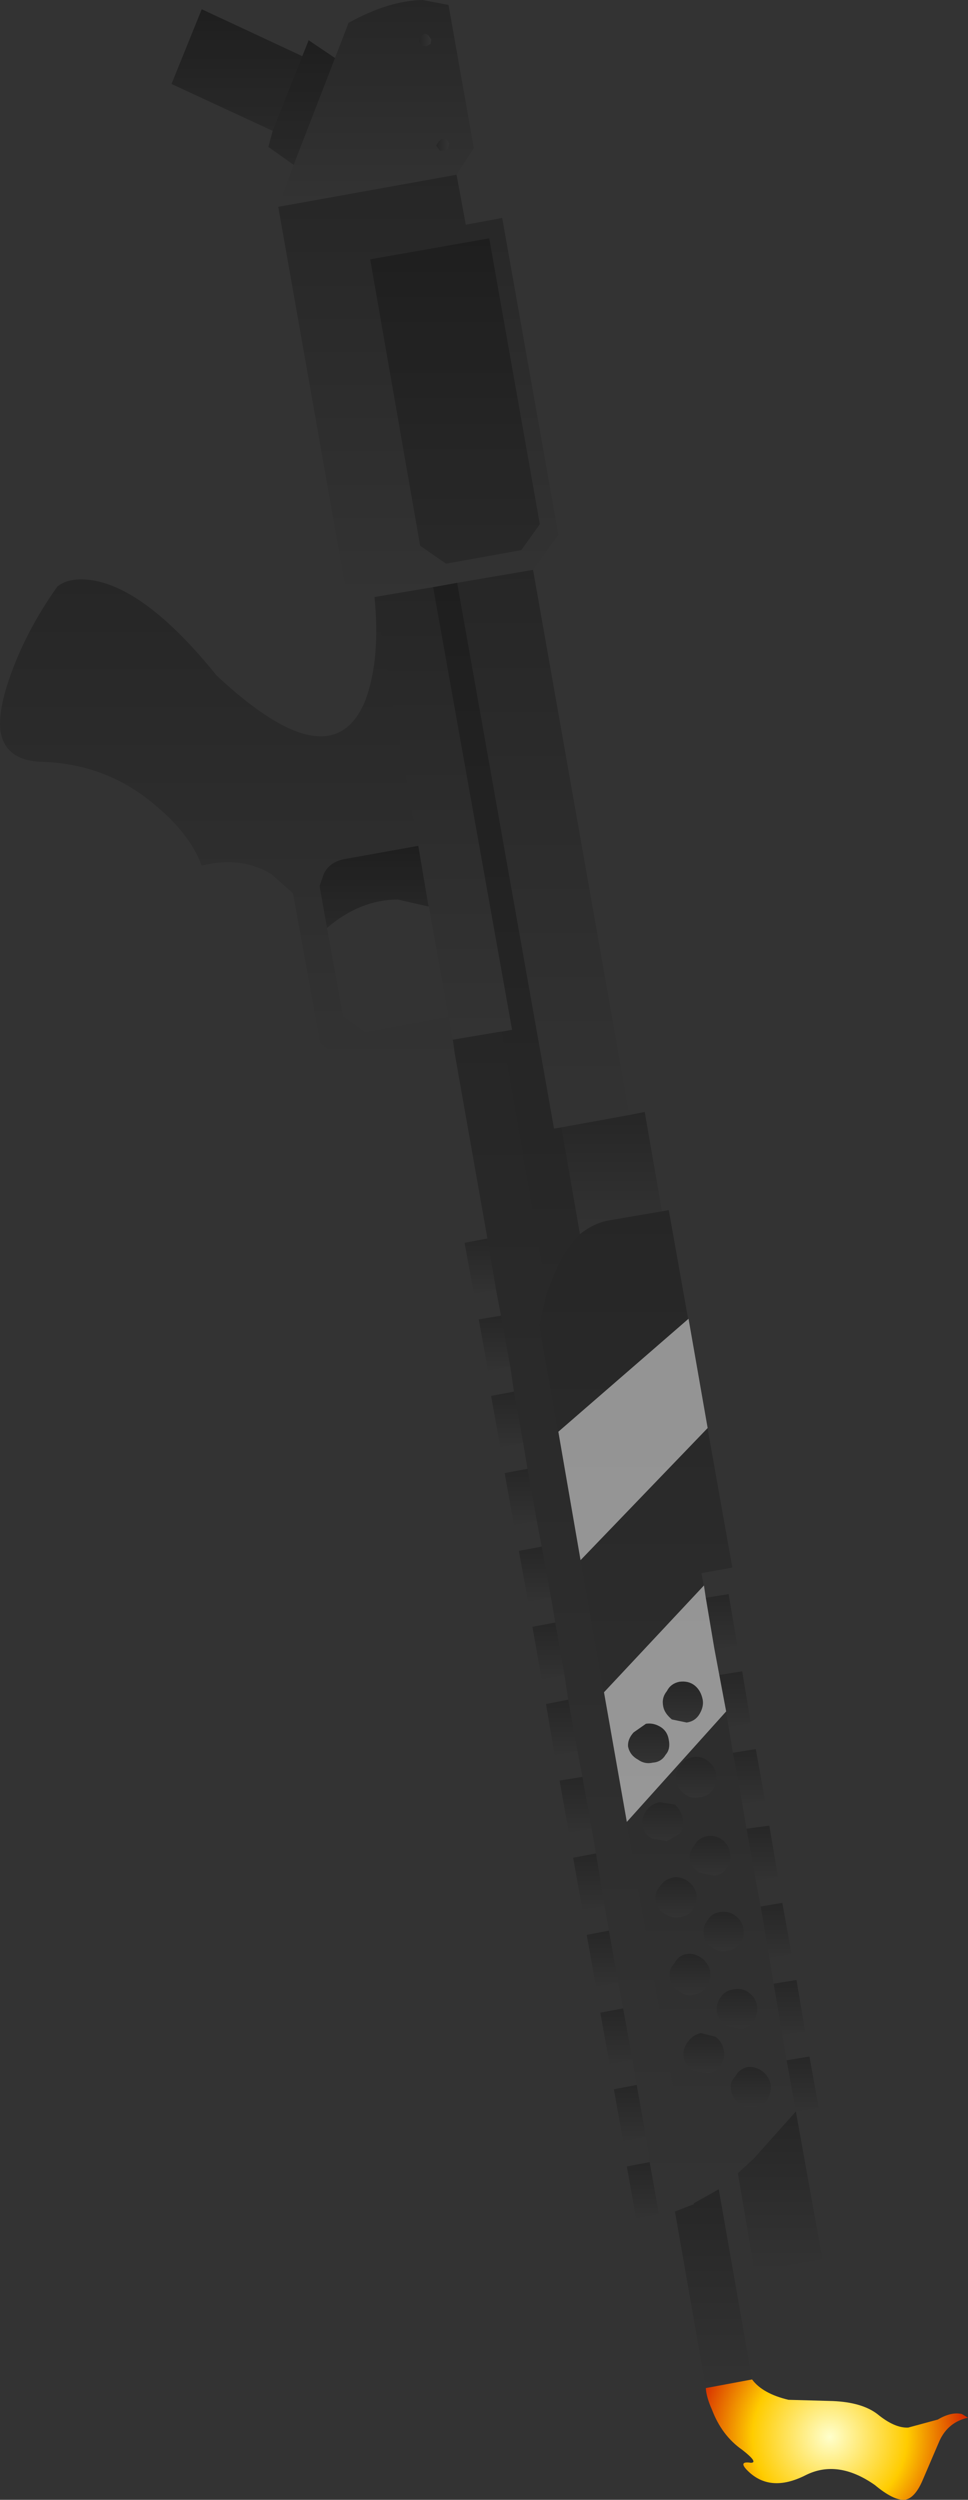 <?xml version="1.0" encoding="UTF-8" standalone="no"?>
<svg xmlns:xlink="http://www.w3.org/1999/xlink" height="202.45px" width="78.45px" xmlns="http://www.w3.org/2000/svg">
  <rect width="100%" height="100%" fill="#333333" stroke="none"/>
  <g transform="matrix(1.0, 0.0, 0.0, 1.0, 101.5, -0.5)">
    <path d="M-66.95 4.25 L-67.3 4.2 -67.55 3.9 -67.45 3.5 -67.15 3.25 Q-66.95 3.2 -66.75 3.4 L-66.55 3.7 -66.6 4.05 -66.95 4.25" fill="url(#gradient0)" fill-rule="evenodd" stroke="none"/>
    <path d="M-66.95 4.25 L-66.6 4.05 -66.55 3.7 -66.75 3.4 Q-66.95 3.2 -67.15 3.25 L-67.45 3.5 -67.55 3.9 -67.3 4.2 -66.95 4.25 M-66.15 12.3 L-65.85 12.7 -65.5 12.7 -65.2 12.55 -65.1 12.1 -65.3 11.8 -65.7 11.75 -65.95 11.95 -66.15 12.3 M-74.35 5.2 L-73.25 2.35 Q-70.0 0.55 -67.25 0.5 L-65.15 0.9 -63.1 12.5 -64.5 14.65 -78.95 17.25 -77.7 13.85 -74.35 5.2" fill="url(#gradient1)" fill-rule="evenodd" stroke="none"/>
    <path d="M-66.15 12.3 L-65.95 11.95 -65.7 11.75 -65.3 11.8 -65.1 12.1 -65.2 12.55 -65.5 12.7 -65.85 12.7 -66.15 12.3" fill="url(#gradient2)" fill-rule="evenodd" stroke="none"/>
    <path d="M-74.35 5.2 L-77.7 13.85 -79.75 12.4 -79.4 11.1 -77.0 5.05 -76.5 3.8 -76.5 3.75 -74.35 5.2" fill="url(#gradient3)" fill-rule="evenodd" stroke="none"/>
    <path d="M-77.0 5.05 L-79.4 11.1 -87.6 7.3 -85.15 1.25 -77.0 5.05" fill="url(#gradient4)" fill-rule="evenodd" stroke="none"/>
    <path d="M-78.95 17.25 L-64.5 14.65 -63.75 18.7 -60.8 18.15 -56.25 43.8 -58.3 46.65 -64.45 47.7 -66.4 48.05 -71.15 48.85 -71.25 48.9 -73.3 49.25 -78.95 17.25 M-71.5 21.5 L-67.45 44.7 -65.35 46.15 -59.25 45.05 -57.75 42.95 -61.85 19.8 -71.5 21.5" fill="url(#gradient5)" fill-rule="evenodd" stroke="none"/>
    <path d="M-71.5 21.5 L-61.85 19.8 -57.75 42.95 -59.25 45.05 -65.35 46.15 -67.45 44.7 -71.5 21.5" fill="url(#gradient6)" fill-rule="evenodd" stroke="none"/>
    <path d="M-71.15 48.85 L-66.4 48.05 -60.0 83.9 -60.85 84.05 -60.95 84.05 -64.8 84.7 -65.15 82.85 -66.75 73.9 -66.8 73.75 -67.6 69.0 -67.65 68.85 -71.15 48.85" fill="url(#gradient7)" fill-rule="evenodd" stroke="none"/>
    <path d="M-66.4 48.05 L-64.45 47.7 -56.6 91.9 -56.0 91.8 -54.5 100.45 Q-55.8 101.7 -56.65 103.85 L-57.2 105.2 -60.85 84.05 -60.0 83.9 -66.4 48.05" fill="url(#gradient8)" fill-rule="evenodd" stroke="none"/>
    <path d="M-58.3 46.65 L-50.5 90.8 -56.0 91.8 -56.6 91.9 -64.45 47.7 -58.3 46.65" fill="url(#gradient9)" fill-rule="evenodd" stroke="none"/>
    <path d="M-75.0 75.65 L-75.6 72.25 -75.25 71.25 Q-74.75 70.25 -73.45 70.05 L-67.6 69.0 -66.8 73.75 -66.75 73.9 -66.85 73.9 -69.25 73.35 Q-72.3 73.35 -75.0 75.65" fill="url(#gradient10)" fill-rule="evenodd" stroke="none"/>
    <path d="M-64.65 85.8 L-72.45 87.2 -75.55 85.0 -77.75 72.85 -79.5 71.3 Q-81.95 69.8 -85.15 70.6 -86.1 68.1 -88.7 65.9 -92.65 62.4 -98.0 62.2 -101.0 62.15 -101.45 59.8 -101.7 58.05 -100.6 55.05 -99.3 51.45 -96.85 48.0 -95.8 47.15 -93.7 47.55 -89.4 48.45 -83.95 55.2 -74.65 63.9 -71.9 57.25 -70.65 53.9 -71.15 48.85 L-67.65 68.85 -67.6 69.0 -73.45 70.05 Q-74.75 70.25 -75.25 71.25 L-75.6 72.25 -75.0 75.65 -73.7 82.8 -71.9 84.1 -65.15 82.85 -64.8 84.7 -64.65 85.8" fill="url(#gradient11)" fill-rule="evenodd" stroke="none"/>
    <path d="M-46.8 179.6 L-47.05 179.65 -48.1 179.8 -48.85 175.6 -49.15 173.55 -49.9 169.35 -50.25 167.3 -51.0 163.15 -51.4 161.05 -52.15 156.85 -52.5 154.85 -53.2 150.6 -53.55 148.6 -54.3 144.4 -54.7 142.3 -55.45 138.15 -55.75 136.15 -56.5 131.9 -56.85 129.85 -57.6 125.75 -58.0 123.65 -58.75 119.45 -59.1 117.35 -59.85 113.2 -60.15 111.15 -60.9 107.05 -61.3 104.95 -62.0 100.8 -64.65 85.8 -64.8 84.7 -60.95 84.05 -60.85 84.05 -57.2 105.2 -57.8 107.85 -45.3 178.95 -45.25 179.0 -46.8 179.6" fill="url(#gradient12)" fill-rule="evenodd" stroke="none"/>
    <path d="M-50.5 90.8 L-49.25 90.55 -47.85 98.6 -52.25 99.35 Q-53.45 99.6 -54.5 100.45 L-56.0 91.8 -50.5 90.8" fill="url(#gradient13)" fill-rule="evenodd" stroke="none"/>
    <path d="M-47.85 98.6 L-47.3 98.5 -42.15 127.45 -44.65 127.9 -44.3 129.9 -43.6 134.05 -43.2 136.15 -42.45 140.35 -42.1 142.45 -41.35 146.55 -41.0 148.6 -40.25 152.8 -39.85 154.9 -39.15 159.05 -38.8 161.15 -38.1 165.3 -37.75 167.35 -37.0 171.5 -40.4 175.3 -41.7 176.5 -43.25 177.8 -45.3 178.95 -57.8 107.85 -57.2 105.2 -56.65 103.85 Q-55.8 101.7 -54.5 100.45 -53.45 99.6 -52.25 99.35 L-47.85 98.6 M-44.55 138.15 Q-44.7 137.4 -45.2 137.0 -45.7 136.6 -46.45 136.7 -47.15 136.85 -47.45 137.45 -47.9 138.0 -47.75 138.7 -47.65 139.25 -47.05 139.75 L-45.85 140.0 Q-45.15 139.9 -44.8 139.3 -44.45 138.7 -44.55 138.15 M-50.6 141.95 Q-50.45 142.65 -49.8 143.0 -49.25 143.4 -48.6 143.25 -47.9 143.2 -47.55 142.6 -47.15 142.15 -47.3 141.4 -47.4 140.75 -47.9 140.4 -48.5 140.0 -49.15 140.1 L-50.15 140.8 Q-50.65 141.35 -50.6 141.95 M-49.4 148.4 Q-49.35 149.0 -48.65 149.4 L-47.45 149.6 -46.4 149.0 Q-46.05 148.45 -46.15 147.8 -46.3 147.1 -46.8 146.65 L-48.05 146.45 Q-48.7 146.6 -49.05 147.05 -49.55 147.65 -49.4 148.4 M-46.7 144.75 Q-46.6 145.4 -46.0 145.8 -45.5 146.2 -44.8 146.05 -44.1 146.0 -43.7 145.4 -43.35 144.85 -43.45 144.15 -43.6 143.5 -44.15 143.1 -44.65 142.7 -45.35 142.8 -46.1 142.95 -46.4 143.5 -46.85 144.1 -46.7 144.75 M-44.2 149.2 Q-44.9 149.35 -45.2 149.9 -45.7 150.5 -45.6 151.1 -45.45 151.8 -44.85 152.15 L-43.65 152.4 Q-42.9 152.35 -42.6 151.75 -42.2 151.25 -42.35 150.5 -42.45 149.9 -42.95 149.5 -43.5 149.1 -44.2 149.2 M-48.35 154.5 Q-48.25 155.15 -47.6 155.5 -47.0 155.9 -46.35 155.75 -45.7 155.65 -45.35 155.15 -45.0 154.55 -45.05 153.9 -45.2 153.25 -45.75 152.85 -46.3 152.45 -46.95 152.55 -47.65 152.7 -48.0 153.25 -48.5 153.8 -48.35 154.5 M-47.2 160.65 Q-47.15 161.4 -46.45 161.75 -45.95 162.2 -45.3 162.05 -44.6 161.95 -44.2 161.35 -43.85 160.8 -43.95 160.1 -44.1 159.5 -44.6 159.1 -45.2 158.65 -45.85 158.75 -46.5 158.85 -46.85 159.5 -47.35 160.05 -47.2 160.65 M-41.9 155.65 Q-42.4 155.25 -43.15 155.35 -43.85 155.45 -44.15 156.0 -44.6 156.55 -44.45 157.25 -44.35 157.9 -43.75 158.25 -43.25 158.65 -42.55 158.5 -41.85 158.4 -41.5 157.85 -41.15 157.3 -41.25 156.65 -41.4 156.0 -41.9 155.65 M-44.7 165.15 Q-45.35 165.3 -45.75 165.85 -46.2 166.45 -46.1 167.05 -46.0 167.75 -45.35 168.2 L-44.1 168.4 Q-43.45 168.3 -43.1 167.8 -42.7 167.15 -42.85 166.5 -42.95 165.9 -43.5 165.45 L-44.7 165.15 M-41.45 164.8 Q-40.75 164.7 -40.4 164.15 -40.05 163.5 -40.15 162.95 -40.25 162.25 -40.85 161.85 -41.3 161.5 -42.0 161.6 -42.75 161.7 -43.1 162.25 -43.5 162.8 -43.4 163.5 -43.25 164.1 -42.7 164.55 L-41.45 164.8 M-42.25 169.75 Q-42.15 170.5 -41.5 170.9 -41.05 171.3 -40.4 171.15 -39.65 171.05 -39.3 170.5 -38.95 169.9 -39.05 169.25 -39.2 168.65 -39.7 168.25 -40.25 167.85 -40.9 167.9 -41.6 168.05 -41.9 168.65 -42.4 169.15 -42.25 169.75" fill="url(#gradient14)" fill-rule="evenodd" stroke="none"/>
    <path d="M-42.1 142.45 L-40.25 142.15 -39.5 146.3 -41.35 146.55 -42.1 142.45" fill="url(#gradient15)" fill-rule="evenodd" stroke="none"/>
    <path d="M-59.1 117.35 L-60.95 117.7 -61.7 113.55 -59.85 113.2 -59.1 117.35" fill="url(#gradient16)" fill-rule="evenodd" stroke="none"/>
    <path d="M-58.0 123.65 L-59.85 124.0 -60.6 119.8 -58.75 119.45 -58.0 123.65" fill="url(#gradient17)" fill-rule="evenodd" stroke="none"/>
    <path d="M-61.3 104.95 L-63.1 105.25 -63.85 101.15 -62.0 100.8 -61.3 104.95" fill="url(#gradient18)" fill-rule="evenodd" stroke="none"/>
    <path d="M-60.15 111.15 L-61.95 111.5 -62.7 107.35 -60.9 107.05 -60.15 111.15" fill="url(#gradient19)" fill-rule="evenodd" stroke="none"/>
    <path d="M-44.3 129.9 L-42.45 129.6 -41.75 133.75 -43.6 134.05 -44.3 129.9" fill="url(#gradient20)" fill-rule="evenodd" stroke="none"/>
    <path d="M-56.85 129.85 L-58.7 130.2 -59.45 126.1 -57.6 125.75 -56.85 129.85" fill="url(#gradient21)" fill-rule="evenodd" stroke="none"/>
    <path d="M-55.75 136.15 L-57.6 136.5 -58.35 132.25 -56.5 131.9 -55.75 136.15" fill="url(#gradient22)" fill-rule="evenodd" stroke="none"/>
    <path d="M-54.7 142.3 L-56.55 142.65 -57.25 138.5 -55.45 138.15 -54.7 142.3" fill="url(#gradient23)" fill-rule="evenodd" stroke="none"/>
    <path d="M-53.55 148.6 L-55.4 148.9 -56.15 144.7 -54.3 144.4 -53.55 148.6" fill="url(#gradient24)" fill-rule="evenodd" stroke="none"/>
    <path d="M-43.2 136.15 L-41.35 135.85 -40.65 140.05 -42.45 140.35 -43.2 136.15" fill="url(#gradient25)" fill-rule="evenodd" stroke="none"/>
    <path d="M-44.55 138.15 Q-44.45 138.7 -44.8 139.3 -45.15 139.9 -45.85 140.0 L-47.05 139.75 Q-47.65 139.25 -47.75 138.7 -47.9 138.0 -47.45 137.45 -47.15 136.85 -46.45 136.7 -45.7 136.6 -45.2 137.0 -44.7 137.4 -44.55 138.15" fill="url(#gradient26)" fill-rule="evenodd" stroke="none"/>
    <path d="M-50.6 141.95 Q-50.65 141.35 -50.15 140.8 L-49.15 140.1 Q-48.5 140.0 -47.9 140.4 -47.4 140.75 -47.3 141.4 -47.15 142.15 -47.55 142.6 -47.9 143.2 -48.6 143.25 -49.25 143.4 -49.8 143.0 -50.45 142.65 -50.6 141.95" fill="url(#gradient27)" fill-rule="evenodd" stroke="none"/>
    <path d="M-46.7 144.75 Q-46.85 144.1 -46.4 143.5 -46.1 142.95 -45.35 142.8 -44.65 142.7 -44.15 143.1 -43.6 143.5 -43.45 144.15 -43.35 144.85 -43.7 145.4 -44.1 146.0 -44.8 146.05 -45.5 146.2 -46.0 145.8 -46.6 145.4 -46.7 144.75" fill="url(#gradient28)" fill-rule="evenodd" stroke="none"/>
    <path d="M-49.4 148.4 Q-49.55 147.65 -49.05 147.05 -48.7 146.6 -48.05 146.45 L-46.8 146.65 Q-46.3 147.1 -46.15 147.8 -46.05 148.45 -46.4 149.0 L-47.45 149.6 -48.65 149.4 Q-49.35 149.0 -49.4 148.4" fill="url(#gradient29)" fill-rule="evenodd" stroke="none"/>
    <path d="M-44.2 149.2 Q-43.5 149.1 -42.95 149.5 -42.45 149.9 -42.35 150.5 -42.2 151.25 -42.6 151.75 -42.9 152.35 -43.65 152.4 L-44.85 152.15 Q-45.45 151.8 -45.6 151.1 -45.7 150.5 -45.2 149.9 -44.9 149.35 -44.2 149.2" fill="url(#gradient30)" fill-rule="evenodd" stroke="none"/>
    <path d="M-48.35 154.5 Q-48.5 153.8 -48.0 153.25 -47.65 152.7 -46.95 152.55 -46.3 152.45 -45.75 152.85 -45.2 153.25 -45.05 153.9 -45.0 154.55 -45.35 155.15 -45.7 155.65 -46.35 155.75 -47.0 155.9 -47.6 155.5 -48.25 155.15 -48.35 154.5" fill="url(#gradient31)" fill-rule="evenodd" stroke="none"/>
    <path d="M-47.2 160.65 Q-47.35 160.05 -46.85 159.5 -46.5 158.85 -45.85 158.75 -45.2 158.65 -44.6 159.1 -44.1 159.5 -43.95 160.1 -43.85 160.8 -44.2 161.35 -44.6 161.95 -45.3 162.05 -45.95 162.2 -46.45 161.75 -47.15 161.4 -47.2 160.65" fill="url(#gradient32)" fill-rule="evenodd" stroke="none"/>
    <path d="M-41.9 155.65 Q-41.4 156.0 -41.25 156.65 -41.15 157.3 -41.5 157.85 -41.85 158.4 -42.55 158.5 -43.25 158.65 -43.75 158.25 -44.35 157.9 -44.45 157.25 -44.6 156.55 -44.15 156.0 -43.85 155.45 -43.15 155.35 -42.4 155.25 -41.9 155.65" fill="url(#gradient33)" fill-rule="evenodd" stroke="none"/>
    <path d="M-52.5 154.85 L-54.3 155.15 -55.05 150.95 -53.2 150.6 -52.5 154.85" fill="url(#gradient34)" fill-rule="evenodd" stroke="none"/>
    <path d="M-51.4 161.05 L-53.2 161.4 -53.95 157.2 -52.15 156.85 -51.4 161.05" fill="url(#gradient35)" fill-rule="evenodd" stroke="none"/>
    <path d="M-50.25 167.3 L-52.1 167.65 -52.85 163.5 -51.0 163.15 -50.25 167.3" fill="url(#gradient36)" fill-rule="evenodd" stroke="none"/>
    <path d="M-44.7 165.15 L-43.5 165.45 Q-42.95 165.9 -42.85 166.5 -42.7 167.15 -43.1 167.8 -43.45 168.3 -44.1 168.4 L-45.35 168.2 Q-46.0 167.75 -46.1 167.05 -46.2 166.45 -45.75 165.85 -45.35 165.3 -44.7 165.15" fill="url(#gradient37)" fill-rule="evenodd" stroke="none"/>
    <path d="M-41.45 164.8 L-42.7 164.55 Q-43.25 164.1 -43.4 163.5 -43.5 162.8 -43.1 162.25 -42.75 161.7 -42.0 161.6 -41.3 161.5 -40.85 161.85 -40.25 162.25 -40.15 162.95 -40.05 163.5 -40.4 164.15 -40.75 164.7 -41.45 164.8" fill="url(#gradient38)" fill-rule="evenodd" stroke="none"/>
    <path d="M-42.25 169.75 Q-42.4 169.15 -41.9 168.65 -41.6 168.05 -40.9 167.9 -40.25 167.85 -39.7 168.25 -39.2 168.65 -39.05 169.25 -38.95 169.9 -39.3 170.5 -39.65 171.05 -40.4 171.15 -41.05 171.3 -41.5 170.9 -42.15 170.5 -42.25 169.75" fill="url(#gradient39)" fill-rule="evenodd" stroke="none"/>
    <path d="M-49.15 173.55 L-51.0 173.9 -51.75 169.7 -49.9 169.35 -49.15 173.55" fill="url(#gradient40)" fill-rule="evenodd" stroke="none"/>
    <path d="M-43.25 177.8 L-40.55 193.2 -44.3 193.9 -46.8 179.6 -45.25 179.0 -45.3 178.95 -43.25 177.8" fill="url(#gradient41)" fill-rule="evenodd" stroke="none"/>
    <path d="M-48.1 179.8 L-49.95 180.15 -50.7 175.95 -48.85 175.6 -48.1 179.8" fill="url(#gradient42)" fill-rule="evenodd" stroke="none"/>
    <path d="M-41.0 148.6 L-39.15 148.35 -38.45 152.5 -40.25 152.8 -41.0 148.6" fill="url(#gradient43)" fill-rule="evenodd" stroke="none"/>
    <path d="M-39.85 154.9 L-38.1 154.6 -37.35 158.75 -39.15 159.05 -39.85 154.9" fill="url(#gradient44)" fill-rule="evenodd" stroke="none"/>
    <path d="M-38.8 161.15 L-36.95 160.85 -36.25 165.0 -38.1 165.3 -38.8 161.15" fill="url(#gradient45)" fill-rule="evenodd" stroke="none"/>
    <path d="M-37.75 167.35 L-35.9 167.05 -35.15 171.2 -37.0 171.5 -37.75 167.35" fill="url(#gradient46)" fill-rule="evenodd" stroke="none"/>
    <path d="M-37.0 171.5 L-34.85 183.45 -40.35 184.45 -41.7 176.5 -40.4 175.3 -37.0 171.5" fill="url(#gradient47)" fill-rule="evenodd" stroke="none"/>
    <path d="M-71.5 21.5 L-61.85 19.8 -57.75 42.95 -59.25 45.05 -65.35 46.15 -67.45 44.7 -71.5 21.5 M-77.7 13.85 L-79.75 12.4 -79.4 11.1 -87.6 7.3 -85.15 1.25 -77.0 5.05 -76.5 3.8 -76.5 3.75 -74.35 5.2 -77.7 13.85 M-64.45 47.7 L-56.6 91.9 -56.0 91.8 -54.5 100.45 Q-55.8 101.7 -56.65 103.85 L-57.2 105.2 -60.85 84.05 -60.0 83.9 -66.4 48.05 -64.45 47.7 M-75.6 72.25 L-75.25 71.25 Q-74.75 70.25 -73.45 70.05 L-67.6 69.0 -66.8 73.75 -66.75 73.9 -66.85 73.9 -69.25 73.35 Q-72.3 73.35 -75.0 75.65 L-75.6 72.25" fill="#000000" fill-opacity="0.2" fill-rule="evenodd" stroke="none"/>
    <path d="M-45.7 107.3 L-44.15 116.15 -54.45 126.85 -56.25 116.45 -45.7 107.3 M-43.6 134.05 L-42.65 139.1 -50.7 148.05 -52.55 137.55 -44.45 128.9 -44.3 129.9 -43.6 134.05 M-44.55 138.15 Q-44.7 137.4 -45.2 137.0 -45.7 136.6 -46.45 136.7 -47.15 136.85 -47.45 137.45 -47.9 138.0 -47.75 138.7 -47.65 139.25 -47.05 139.75 L-45.85 140.0 Q-45.15 139.9 -44.8 139.3 -44.45 138.7 -44.55 138.15 M-50.6 141.95 Q-50.45 142.65 -49.8 143.0 -49.25 143.4 -48.6 143.25 -47.9 143.2 -47.55 142.6 -47.15 142.15 -47.3 141.4 -47.4 140.75 -47.9 140.4 -48.5 140.0 -49.15 140.1 L-50.15 140.8 Q-50.65 141.35 -50.6 141.95" fill="#ffffff" fill-opacity="0.502" fill-rule="evenodd" stroke="none"/>
    <path d="M-44.3 193.9 L-40.55 193.2 Q-39.7 194.35 -37.6 194.85 L-34.0 194.95 Q-31.65 195.05 -30.4 196.0 -29.0 197.15 -27.9 197.1 L-25.5 196.45 Q-24.4 195.8 -23.55 196.0 L-23.05 196.3 Q-24.65 196.65 -25.35 198.15 L-26.7 201.3 Q-27.35 202.85 -28.2 202.95 -29.1 203.0 -30.6 201.75 -33.6 199.65 -36.2 200.95 -39.15 202.45 -41.0 200.5 -41.65 199.8 -40.65 199.95 -40.0 199.95 -41.35 198.9 -43.0 197.75 -43.8 195.65 -44.25 194.65 -44.3 193.9" fill="url(#gradient48)" fill-rule="evenodd" stroke="none"/>
  </g>
  <defs>
    <linearGradient gradientTransform="matrix(6.0E-4, 0.0, 0.0, 6.0E-4, -67.05, 3.75)" gradientUnits="userSpaceOnUse" id="gradient0" spreadMethod="pad" x1="-819.2" x2="819.2">
      <stop offset="0.0" stop-color="#000000" stop-opacity="0.251"/>
      <stop offset="1.0" stop-color="#000000" stop-opacity="0.0"/>
    </linearGradient>
    <linearGradient gradientTransform="matrix(0.0, 0.01, -0.01, 0.0, -71.0, 8.85)" gradientUnits="userSpaceOnUse" id="gradient1" spreadMethod="pad" x1="-819.2" x2="819.2">
      <stop offset="0.0" stop-color="#000000" stop-opacity="0.251"/>
      <stop offset="1.0" stop-color="#000000" stop-opacity="0.0"/>
    </linearGradient>
    <linearGradient gradientTransform="matrix(6.0E-4, 0.0, 0.0, 6.0E-4, -65.65, 12.2)" gradientUnits="userSpaceOnUse" id="gradient2" spreadMethod="pad" x1="-819.2" x2="819.2">
      <stop offset="0.0" stop-color="#000000" stop-opacity="0.251"/>
      <stop offset="1.0" stop-color="#000000" stop-opacity="0.0"/>
    </linearGradient>
    <linearGradient gradientTransform="matrix(0.0, 0.006, -0.003, 0.0, -77.05, 8.8)" gradientUnits="userSpaceOnUse" id="gradient3" spreadMethod="pad" x1="-819.2" x2="819.2">
      <stop offset="0.0" stop-color="#000000" stop-opacity="0.251"/>
      <stop offset="1.0" stop-color="#000000" stop-opacity="0.0"/>
    </linearGradient>
    <linearGradient gradientTransform="matrix(0.0, 0.006, -0.006, 0.0, -82.3, 6.15)" gradientUnits="userSpaceOnUse" id="gradient4" spreadMethod="pad" x1="-819.2" x2="819.2">
      <stop offset="0.0" stop-color="#000000" stop-opacity="0.251"/>
      <stop offset="1.0" stop-color="#000000" stop-opacity="0.0"/>
    </linearGradient>
    <linearGradient gradientTransform="matrix(0.0, 0.021, -0.014, 0.0, -67.6, 31.95)" gradientUnits="userSpaceOnUse" id="gradient5" spreadMethod="pad" x1="-819.2" x2="819.2">
      <stop offset="0.0" stop-color="#000000" stop-opacity="0.251"/>
      <stop offset="1.0" stop-color="#000000" stop-opacity="0.0"/>
    </linearGradient>
    <linearGradient gradientTransform="matrix(0.0, 0.016, -0.008, 0.0, -64.6, 32.95)" gradientUnits="userSpaceOnUse" id="gradient6" spreadMethod="pad" x1="-819.2" x2="819.2">
      <stop offset="0.0" stop-color="#000000" stop-opacity="0.251"/>
      <stop offset="1.0" stop-color="#000000" stop-opacity="0.0"/>
    </linearGradient>
    <linearGradient gradientTransform="matrix(0.0, 0.022, -0.007, 0.0, -65.55, 66.35)" gradientUnits="userSpaceOnUse" id="gradient7" spreadMethod="pad" x1="-819.2" x2="819.2">
      <stop offset="0.0" stop-color="#000000" stop-opacity="0.251"/>
      <stop offset="1.0" stop-color="#000000" stop-opacity="0.0"/>
    </linearGradient>
    <linearGradient gradientTransform="matrix(0.0, 0.035, -0.007, 0.0, -60.45, 76.45)" gradientUnits="userSpaceOnUse" id="gradient8" spreadMethod="pad" x1="-819.2" x2="819.2">
      <stop offset="0.0" stop-color="#000000" stop-opacity="0.251"/>
      <stop offset="1.0" stop-color="#000000" stop-opacity="0.0"/>
    </linearGradient>
    <linearGradient gradientTransform="matrix(0.0, 0.028, -0.009, 0.0, -57.45, 69.25)" gradientUnits="userSpaceOnUse" id="gradient9" spreadMethod="pad" x1="-819.2" x2="819.2">
      <stop offset="0.0" stop-color="#000000" stop-opacity="0.251"/>
      <stop offset="1.0" stop-color="#000000" stop-opacity="0.0"/>
    </linearGradient>
    <linearGradient gradientTransform="matrix(0.0, 0.004, -0.005, 0.0, -71.15, 72.3)" gradientUnits="userSpaceOnUse" id="gradient10" spreadMethod="pad" x1="-819.2" x2="819.2">
      <stop offset="0.0" stop-color="#000000" stop-opacity="0.251"/>
      <stop offset="1.0" stop-color="#000000" stop-opacity="0.0"/>
    </linearGradient>
    <linearGradient gradientTransform="matrix(0.0, 0.024, -0.022, 0.0, -83.05, 67.3)" gradientUnits="userSpaceOnUse" id="gradient11" spreadMethod="pad" x1="-819.2" x2="819.2">
      <stop offset="0.0" stop-color="#000000" stop-opacity="0.251"/>
      <stop offset="1.0" stop-color="#000000" stop-opacity="0.0"/>
    </linearGradient>
    <linearGradient gradientTransform="matrix(0.0, 0.058, -0.012, 0.0, -55.0, 131.9)" gradientUnits="userSpaceOnUse" id="gradient12" spreadMethod="pad" x1="-819.2" x2="819.2">
      <stop offset="0.0" stop-color="#000000" stop-opacity="0.251"/>
      <stop offset="1.0" stop-color="#000000" stop-opacity="0.0"/>
    </linearGradient>
    <linearGradient gradientTransform="matrix(0.0, 0.006, -0.005, 0.0, -51.9, 95.5)" gradientUnits="userSpaceOnUse" id="gradient13" spreadMethod="pad" x1="-819.2" x2="819.2">
      <stop offset="0.0" stop-color="#000000" stop-opacity="0.251"/>
      <stop offset="1.0" stop-color="#000000" stop-opacity="0.0"/>
    </linearGradient>
    <linearGradient gradientTransform="matrix(0.0, 0.049, -0.013, 0.0, -47.4, 138.7)" gradientUnits="userSpaceOnUse" id="gradient14" spreadMethod="pad" x1="-819.2" x2="819.2">
      <stop offset="0.0" stop-color="#000000" stop-opacity="0.251"/>
      <stop offset="1.0" stop-color="#000000" stop-opacity="0.0"/>
    </linearGradient>
    <linearGradient gradientTransform="matrix(0.0, 0.003, -0.002, 0.0, -40.8, 144.35)" gradientUnits="userSpaceOnUse" id="gradient15" spreadMethod="pad" x1="-819.2" x2="819.2">
      <stop offset="0.0" stop-color="#000000" stop-opacity="0.251"/>
      <stop offset="1.0" stop-color="#000000" stop-opacity="0.0"/>
    </linearGradient>
    <linearGradient gradientTransform="matrix(0.0, 0.003, -0.002, 0.0, -60.4, 115.45)" gradientUnits="userSpaceOnUse" id="gradient16" spreadMethod="pad" x1="-819.2" x2="819.2">
      <stop offset="0.0" stop-color="#000000" stop-opacity="0.251"/>
      <stop offset="1.0" stop-color="#000000" stop-opacity="0.0"/>
    </linearGradient>
    <linearGradient gradientTransform="matrix(0.0, 0.003, -0.002, 0.0, -59.3, 121.7)" gradientUnits="userSpaceOnUse" id="gradient17" spreadMethod="pad" x1="-819.2" x2="819.2">
      <stop offset="0.0" stop-color="#000000" stop-opacity="0.251"/>
      <stop offset="1.0" stop-color="#000000" stop-opacity="0.0"/>
    </linearGradient>
    <linearGradient gradientTransform="matrix(0.0, 0.003, -0.002, 0.0, -62.55, 103.0)" gradientUnits="userSpaceOnUse" id="gradient18" spreadMethod="pad" x1="-819.2" x2="819.2">
      <stop offset="0.0" stop-color="#000000" stop-opacity="0.251"/>
      <stop offset="1.0" stop-color="#000000" stop-opacity="0.0"/>
    </linearGradient>
    <linearGradient gradientTransform="matrix(0.0, 0.003, -0.002, 0.0, -61.4, 109.25)" gradientUnits="userSpaceOnUse" id="gradient19" spreadMethod="pad" x1="-819.2" x2="819.2">
      <stop offset="0.0" stop-color="#000000" stop-opacity="0.251"/>
      <stop offset="1.0" stop-color="#000000" stop-opacity="0.0"/>
    </linearGradient>
    <linearGradient gradientTransform="matrix(0.0, 0.003, -0.002, 0.0, -43.0, 131.8)" gradientUnits="userSpaceOnUse" id="gradient20" spreadMethod="pad" x1="-819.2" x2="819.2">
      <stop offset="0.0" stop-color="#000000" stop-opacity="0.251"/>
      <stop offset="1.0" stop-color="#000000" stop-opacity="0.0"/>
    </linearGradient>
    <linearGradient gradientTransform="matrix(0.0, 0.003, -0.002, 0.0, -58.15, 127.95)" gradientUnits="userSpaceOnUse" id="gradient21" spreadMethod="pad" x1="-819.2" x2="819.2">
      <stop offset="0.0" stop-color="#000000" stop-opacity="0.251"/>
      <stop offset="1.0" stop-color="#000000" stop-opacity="0.0"/>
    </linearGradient>
    <linearGradient gradientTransform="matrix(0.0, 0.003, -0.002, 0.0, -57.05, 134.2)" gradientUnits="userSpaceOnUse" id="gradient22" spreadMethod="pad" x1="-819.2" x2="819.2">
      <stop offset="0.0" stop-color="#000000" stop-opacity="0.251"/>
      <stop offset="1.0" stop-color="#000000" stop-opacity="0.0"/>
    </linearGradient>
    <linearGradient gradientTransform="matrix(0.0, 0.003, -0.002, 0.0, -55.95, 140.4)" gradientUnits="userSpaceOnUse" id="gradient23" spreadMethod="pad" x1="-819.2" x2="819.2">
      <stop offset="0.0" stop-color="#000000" stop-opacity="0.251"/>
      <stop offset="1.0" stop-color="#000000" stop-opacity="0.0"/>
    </linearGradient>
    <linearGradient gradientTransform="matrix(0.0, 0.003, -0.002, 0.0, -54.85, 146.65)" gradientUnits="userSpaceOnUse" id="gradient24" spreadMethod="pad" x1="-819.2" x2="819.2">
      <stop offset="0.0" stop-color="#000000" stop-opacity="0.251"/>
      <stop offset="1.0" stop-color="#000000" stop-opacity="0.0"/>
    </linearGradient>
    <linearGradient gradientTransform="matrix(0.0, 0.003, -0.002, 0.0, -41.9, 138.1)" gradientUnits="userSpaceOnUse" id="gradient25" spreadMethod="pad" x1="-819.2" x2="819.2">
      <stop offset="0.0" stop-color="#000000" stop-opacity="0.251"/>
      <stop offset="1.0" stop-color="#000000" stop-opacity="0.0"/>
    </linearGradient>
    <linearGradient gradientTransform="matrix(0.0, 0.002, -0.002, 0.0, -46.15, 138.35)" gradientUnits="userSpaceOnUse" id="gradient26" spreadMethod="pad" x1="-819.2" x2="819.2">
      <stop offset="0.0" stop-color="#000000" stop-opacity="0.251"/>
      <stop offset="1.0" stop-color="#000000" stop-opacity="0.0"/>
    </linearGradient>
    <linearGradient gradientTransform="matrix(0.0, 0.002, -0.002, 0.0, -48.9, 141.7)" gradientUnits="userSpaceOnUse" id="gradient27" spreadMethod="pad" x1="-819.2" x2="819.2">
      <stop offset="0.0" stop-color="#000000" stop-opacity="0.251"/>
      <stop offset="1.0" stop-color="#000000" stop-opacity="0.0"/>
    </linearGradient>
    <linearGradient gradientTransform="matrix(0.0, 0.002, -0.002, 0.0, -45.1, 144.45)" gradientUnits="userSpaceOnUse" id="gradient28" spreadMethod="pad" x1="-819.2" x2="819.2">
      <stop offset="0.0" stop-color="#000000" stop-opacity="0.251"/>
      <stop offset="1.0" stop-color="#000000" stop-opacity="0.0"/>
    </linearGradient>
    <linearGradient gradientTransform="matrix(0.0, 0.002, -0.002, 0.0, -47.8, 148.0)" gradientUnits="userSpaceOnUse" id="gradient29" spreadMethod="pad" x1="-819.2" x2="819.2">
      <stop offset="0.0" stop-color="#000000" stop-opacity="0.251"/>
      <stop offset="1.0" stop-color="#000000" stop-opacity="0.0"/>
    </linearGradient>
    <linearGradient gradientTransform="matrix(0.0, 0.002, -0.002, 0.0, -43.95, 150.8)" gradientUnits="userSpaceOnUse" id="gradient30" spreadMethod="pad" x1="-819.2" x2="819.2">
      <stop offset="0.0" stop-color="#000000" stop-opacity="0.251"/>
      <stop offset="1.0" stop-color="#000000" stop-opacity="0.0"/>
    </linearGradient>
    <linearGradient gradientTransform="matrix(0.0, 0.002, -0.002, 0.0, -46.7, 154.15)" gradientUnits="userSpaceOnUse" id="gradient31" spreadMethod="pad" x1="-819.2" x2="819.2">
      <stop offset="0.0" stop-color="#000000" stop-opacity="0.251"/>
      <stop offset="1.0" stop-color="#000000" stop-opacity="0.0"/>
    </linearGradient>
    <linearGradient gradientTransform="matrix(0.0, 0.002, -0.002, 0.0, -45.6, 160.4)" gradientUnits="userSpaceOnUse" id="gradient32" spreadMethod="pad" x1="-819.2" x2="819.2">
      <stop offset="0.0" stop-color="#000000" stop-opacity="0.251"/>
      <stop offset="1.0" stop-color="#000000" stop-opacity="0.0"/>
    </linearGradient>
    <linearGradient gradientTransform="matrix(0.0, 0.002, -0.002, 0.0, -42.85, 156.95)" gradientUnits="userSpaceOnUse" id="gradient33" spreadMethod="pad" x1="-819.2" x2="819.2">
      <stop offset="0.0" stop-color="#000000" stop-opacity="0.251"/>
      <stop offset="1.0" stop-color="#000000" stop-opacity="0.0"/>
    </linearGradient>
    <linearGradient gradientTransform="matrix(0.0, 0.003, -0.002, 0.0, -53.75, 152.85)" gradientUnits="userSpaceOnUse" id="gradient34" spreadMethod="pad" x1="-819.2" x2="819.2">
      <stop offset="0.0" stop-color="#000000" stop-opacity="0.251"/>
      <stop offset="1.0" stop-color="#000000" stop-opacity="0.0"/>
    </linearGradient>
    <linearGradient gradientTransform="matrix(0.0, 0.003, -0.002, 0.0, -52.65, 159.1)" gradientUnits="userSpaceOnUse" id="gradient35" spreadMethod="pad" x1="-819.2" x2="819.2">
      <stop offset="0.0" stop-color="#000000" stop-opacity="0.251"/>
      <stop offset="1.0" stop-color="#000000" stop-opacity="0.0"/>
    </linearGradient>
    <linearGradient gradientTransform="matrix(0.0, 0.003, -0.002, 0.0, -51.55, 165.4)" gradientUnits="userSpaceOnUse" id="gradient36" spreadMethod="pad" x1="-819.2" x2="819.2">
      <stop offset="0.0" stop-color="#000000" stop-opacity="0.251"/>
      <stop offset="1.0" stop-color="#000000" stop-opacity="0.0"/>
    </linearGradient>
    <linearGradient gradientTransform="matrix(0.0, 0.002, -0.002, 0.0, -44.45, 166.8)" gradientUnits="userSpaceOnUse" id="gradient37" spreadMethod="pad" x1="-819.2" x2="819.2">
      <stop offset="0.0" stop-color="#000000" stop-opacity="0.251"/>
      <stop offset="1.0" stop-color="#000000" stop-opacity="0.0"/>
    </linearGradient>
    <linearGradient gradientTransform="matrix(0.0, 0.002, -0.002, 0.0, -41.75, 163.2)" gradientUnits="userSpaceOnUse" id="gradient38" spreadMethod="pad" x1="-819.2" x2="819.2">
      <stop offset="0.0" stop-color="#000000" stop-opacity="0.251"/>
      <stop offset="1.0" stop-color="#000000" stop-opacity="0.0"/>
    </linearGradient>
    <linearGradient gradientTransform="matrix(0.0, 0.002, -0.002, 0.0, -40.65, 169.55)" gradientUnits="userSpaceOnUse" id="gradient39" spreadMethod="pad" x1="-819.2" x2="819.2">
      <stop offset="0.0" stop-color="#000000" stop-opacity="0.251"/>
      <stop offset="1.0" stop-color="#000000" stop-opacity="0.0"/>
    </linearGradient>
    <linearGradient gradientTransform="matrix(0.0, 0.003, -0.002, 0.0, -50.45, 171.6)" gradientUnits="userSpaceOnUse" id="gradient40" spreadMethod="pad" x1="-819.2" x2="819.2">
      <stop offset="0.0" stop-color="#000000" stop-opacity="0.251"/>
      <stop offset="1.0" stop-color="#000000" stop-opacity="0.0"/>
    </linearGradient>
    <linearGradient gradientTransform="matrix(0.0, 0.01, -0.004, 0.0, -43.65, 185.85)" gradientUnits="userSpaceOnUse" id="gradient41" spreadMethod="pad" x1="-819.2" x2="819.2">
      <stop offset="0.0" stop-color="#000000" stop-opacity="0.251"/>
      <stop offset="1.0" stop-color="#000000" stop-opacity="0.0"/>
    </linearGradient>
    <linearGradient gradientTransform="matrix(0.0, 0.003, -0.002, 0.0, -49.4, 177.85)" gradientUnits="userSpaceOnUse" id="gradient42" spreadMethod="pad" x1="-819.2" x2="819.2">
      <stop offset="0.0" stop-color="#000000" stop-opacity="0.251"/>
      <stop offset="1.0" stop-color="#000000" stop-opacity="0.0"/>
    </linearGradient>
    <linearGradient gradientTransform="matrix(0.0, 0.003, -0.002, 0.0, -39.7, 150.55)" gradientUnits="userSpaceOnUse" id="gradient43" spreadMethod="pad" x1="-819.2" x2="819.2">
      <stop offset="0.0" stop-color="#000000" stop-opacity="0.251"/>
      <stop offset="1.0" stop-color="#000000" stop-opacity="0.0"/>
    </linearGradient>
    <linearGradient gradientTransform="matrix(0.0, 0.003, -0.002, 0.0, -38.6, 156.8)" gradientUnits="userSpaceOnUse" id="gradient44" spreadMethod="pad" x1="-819.2" x2="819.2">
      <stop offset="0.0" stop-color="#000000" stop-opacity="0.251"/>
      <stop offset="1.0" stop-color="#000000" stop-opacity="0.0"/>
    </linearGradient>
    <linearGradient gradientTransform="matrix(0.0, 0.003, -0.002, 0.0, -37.5, 163.05)" gradientUnits="userSpaceOnUse" id="gradient45" spreadMethod="pad" x1="-819.2" x2="819.2">
      <stop offset="0.0" stop-color="#000000" stop-opacity="0.251"/>
      <stop offset="1.0" stop-color="#000000" stop-opacity="0.0"/>
    </linearGradient>
    <linearGradient gradientTransform="matrix(0.0, 0.003, -0.002, 0.0, -36.45, 169.25)" gradientUnits="userSpaceOnUse" id="gradient46" spreadMethod="pad" x1="-819.2" x2="819.2">
      <stop offset="0.0" stop-color="#000000" stop-opacity="0.251"/>
      <stop offset="1.0" stop-color="#000000" stop-opacity="0.0"/>
    </linearGradient>
    <linearGradient gradientTransform="matrix(0.0, 0.008, -0.004, 0.0, -38.25, 177.95)" gradientUnits="userSpaceOnUse" id="gradient47" spreadMethod="pad" x1="-819.2" x2="819.2">
      <stop offset="0.0" stop-color="#000000" stop-opacity="0.251"/>
      <stop offset="1.0" stop-color="#000000" stop-opacity="0.0"/>
    </linearGradient>
    <radialGradient cx="0" cy="0" gradientTransform="matrix(0.015, 0.0, 0.0, 0.015, -34.25, 197.85)" gradientUnits="userSpaceOnUse" id="gradient48" r="819.2" spreadMethod="reflect">
      <stop offset="0.0" stop-color="#ffffcc"/>
      <stop offset="0.51" stop-color="#ffcc00"/>
      <stop offset="1.0" stop-color="#cc0000"/>
    </radialGradient>
  </defs>
</svg>
